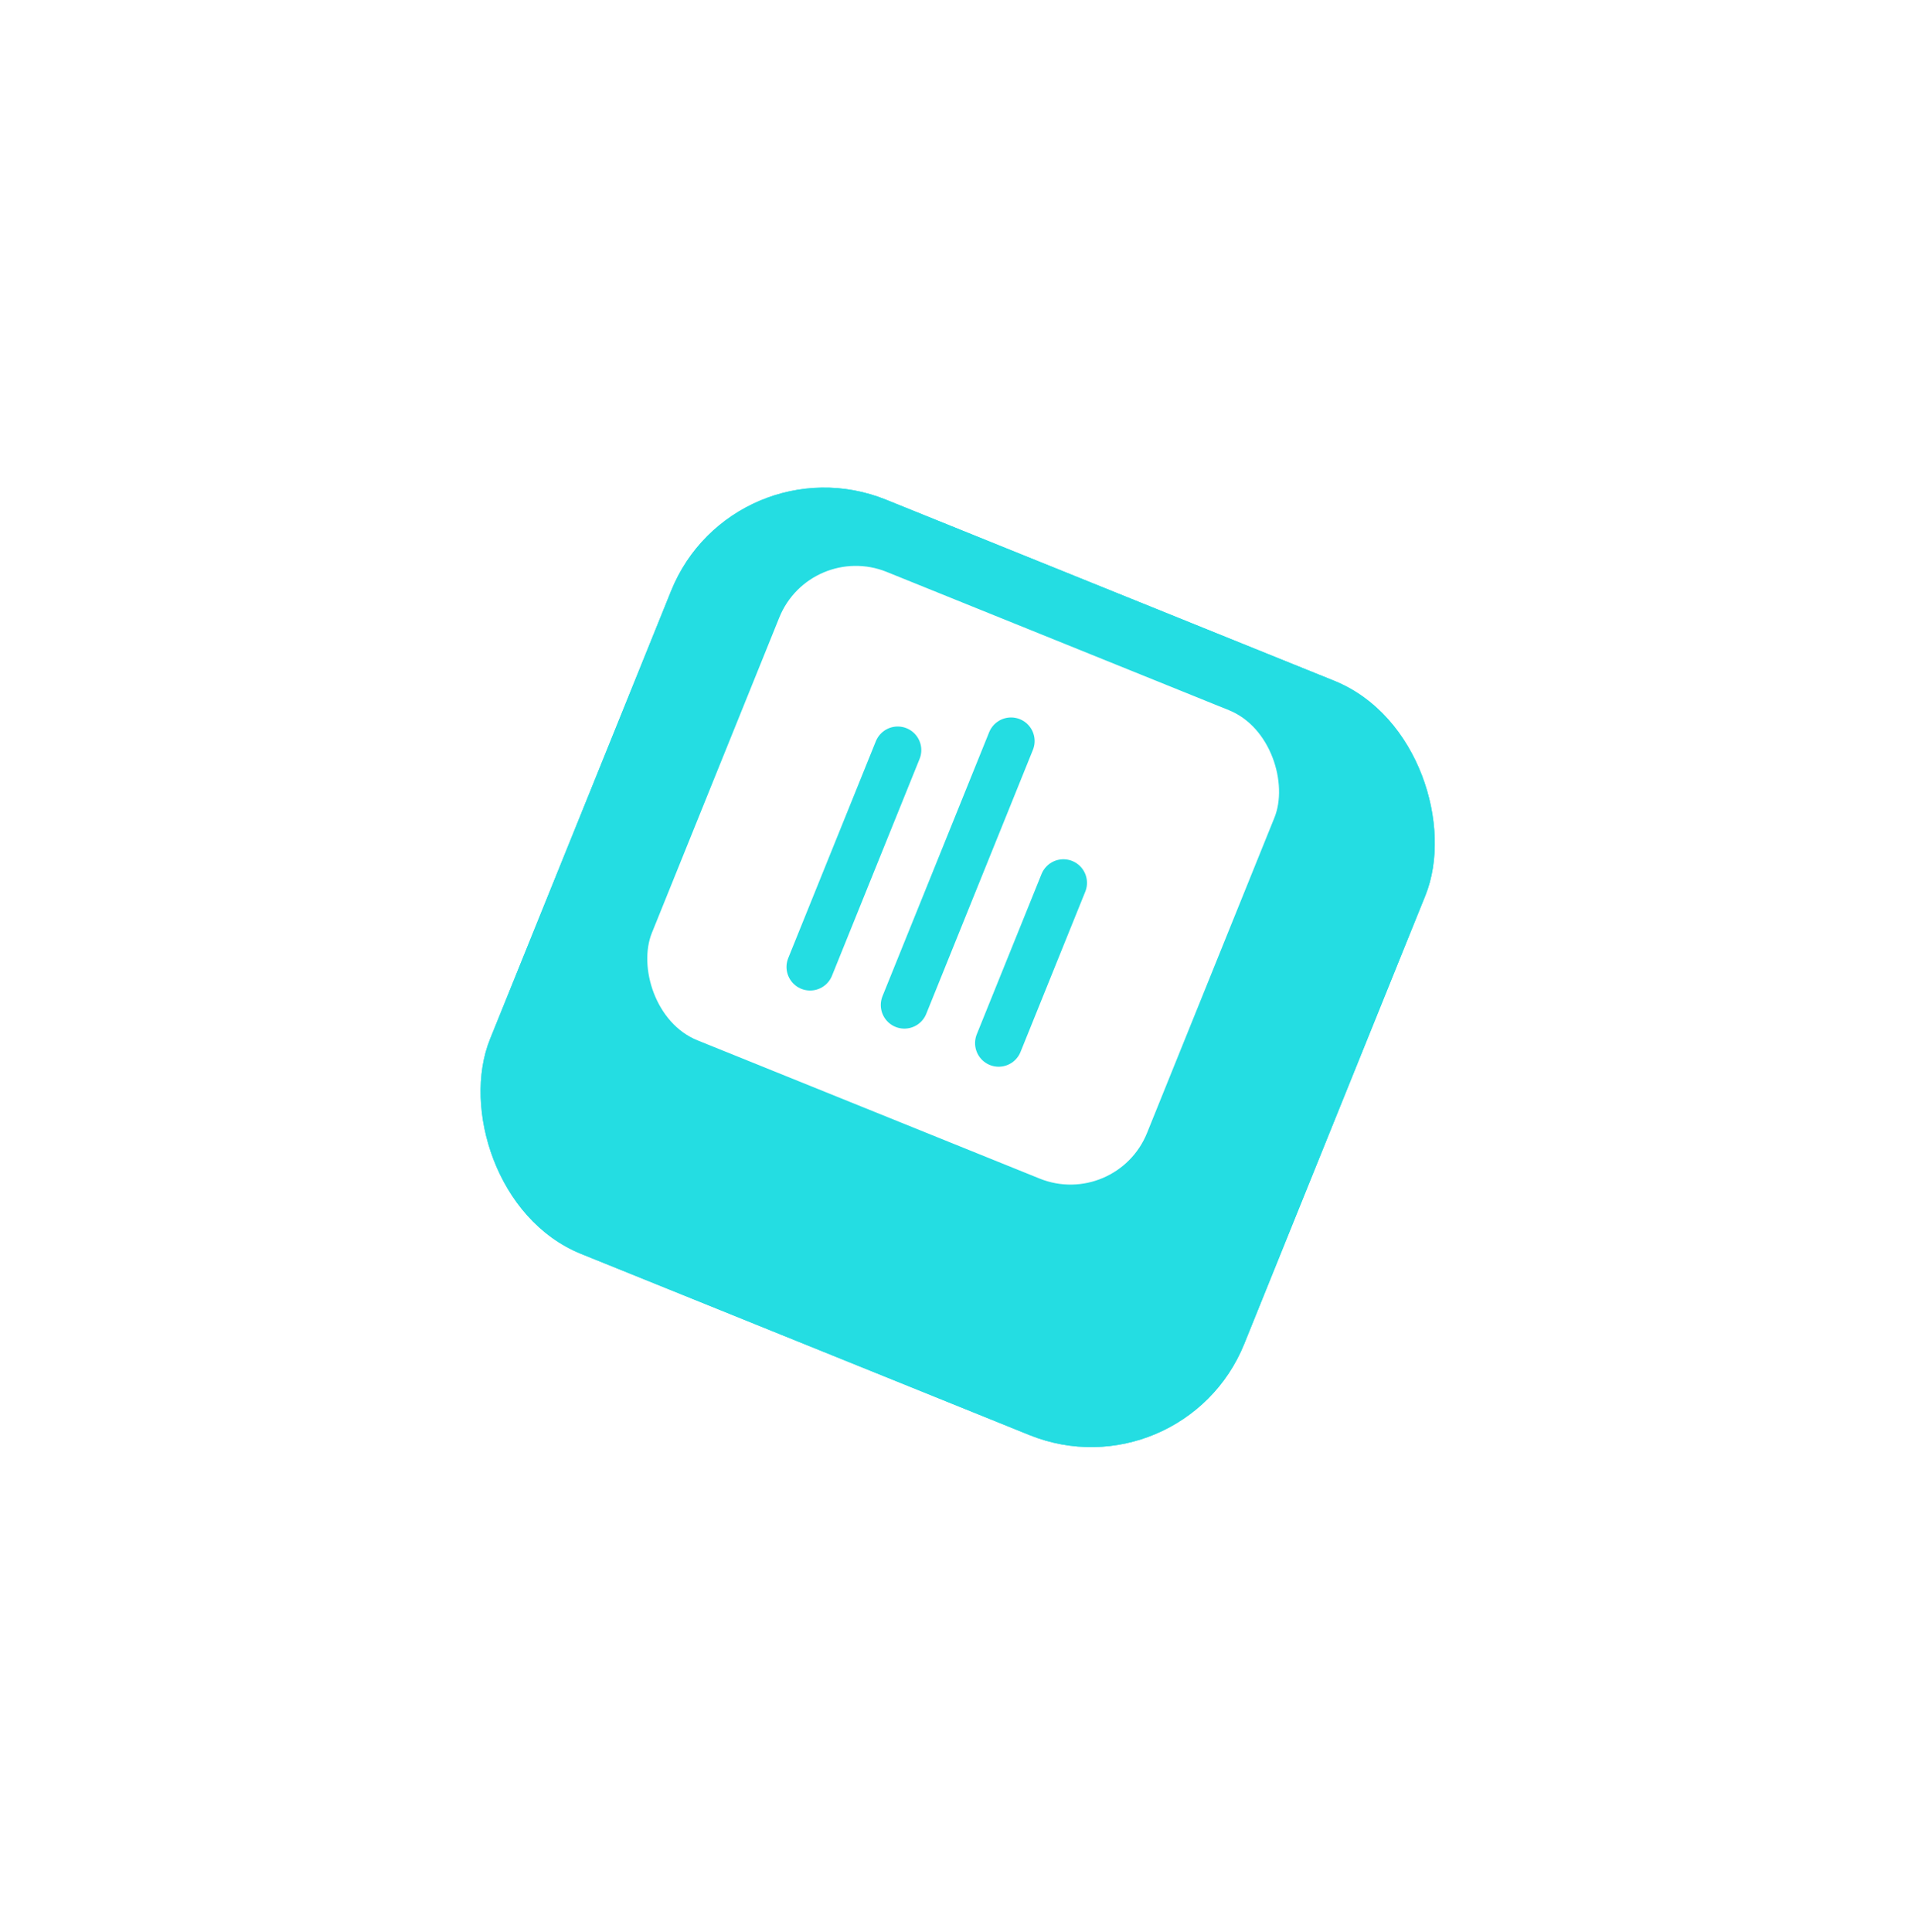 <svg width="113" height="114" viewBox="0 0 113 114" fill="none" xmlns="http://www.w3.org/2000/svg">
<g filter="url(#filter0_d_692_2928)">
<rect x="43.25" y="20.269" width="48" height="48" rx="9.739" transform="rotate(22 43.25 20.269)" fill="#24DDE2"/>
<rect x="43.442" y="20.722" width="47.304" height="47.304" rx="9.391" transform="rotate(22 43.442 20.722)" stroke="#24DDE2" stroke-width="0.696"/>
</g>
<rect x="47.616" y="31.468" width="32.209" height="30.504" rx="5.217" transform="rotate(22 47.616 31.468)" fill="white" stroke="#24DDE2" stroke-width="0.696"/>
<path d="M59.659 43.724L53.365 59.3" stroke="#24DDE2" stroke-width="2.783" stroke-linecap="round"/>
<path d="M52.972 44.258L47.802 57.053" stroke="#24DDE2" stroke-width="2.783" stroke-linecap="round"/>
<path d="M62.749 52.091L58.928 61.548" stroke="#24DDE2" stroke-width="2.783" stroke-linecap="round"/>
<defs>
<filter id="filter0_d_692_2928" x="0.379" y="0.945" width="112.265" height="112.265" filterUnits="userSpaceOnUse" color-interpolation-filters="sRGB">
<feFlood flood-opacity="0" result="BackgroundImageFix"/>
<feColorMatrix in="SourceAlpha" type="matrix" values="0 0 0 0 0 0 0 0 0 0 0 0 0 0 0 0 0 0 127 0" result="hardAlpha"/>
<feOffset dy="5.565"/>
<feGaussianBlur stdDeviation="13.913"/>
<feColorMatrix type="matrix" values="0 0 0 0 0.141 0 0 0 0 0.867 0 0 0 0 0.886 0 0 0 0.26 0"/>
<feBlend mode="normal" in2="BackgroundImageFix" result="effect1_dropShadow_692_2928"/>
<feBlend mode="normal" in="SourceGraphic" in2="effect1_dropShadow_692_2928" result="shape"/>
</filter>
</defs>
</svg>
